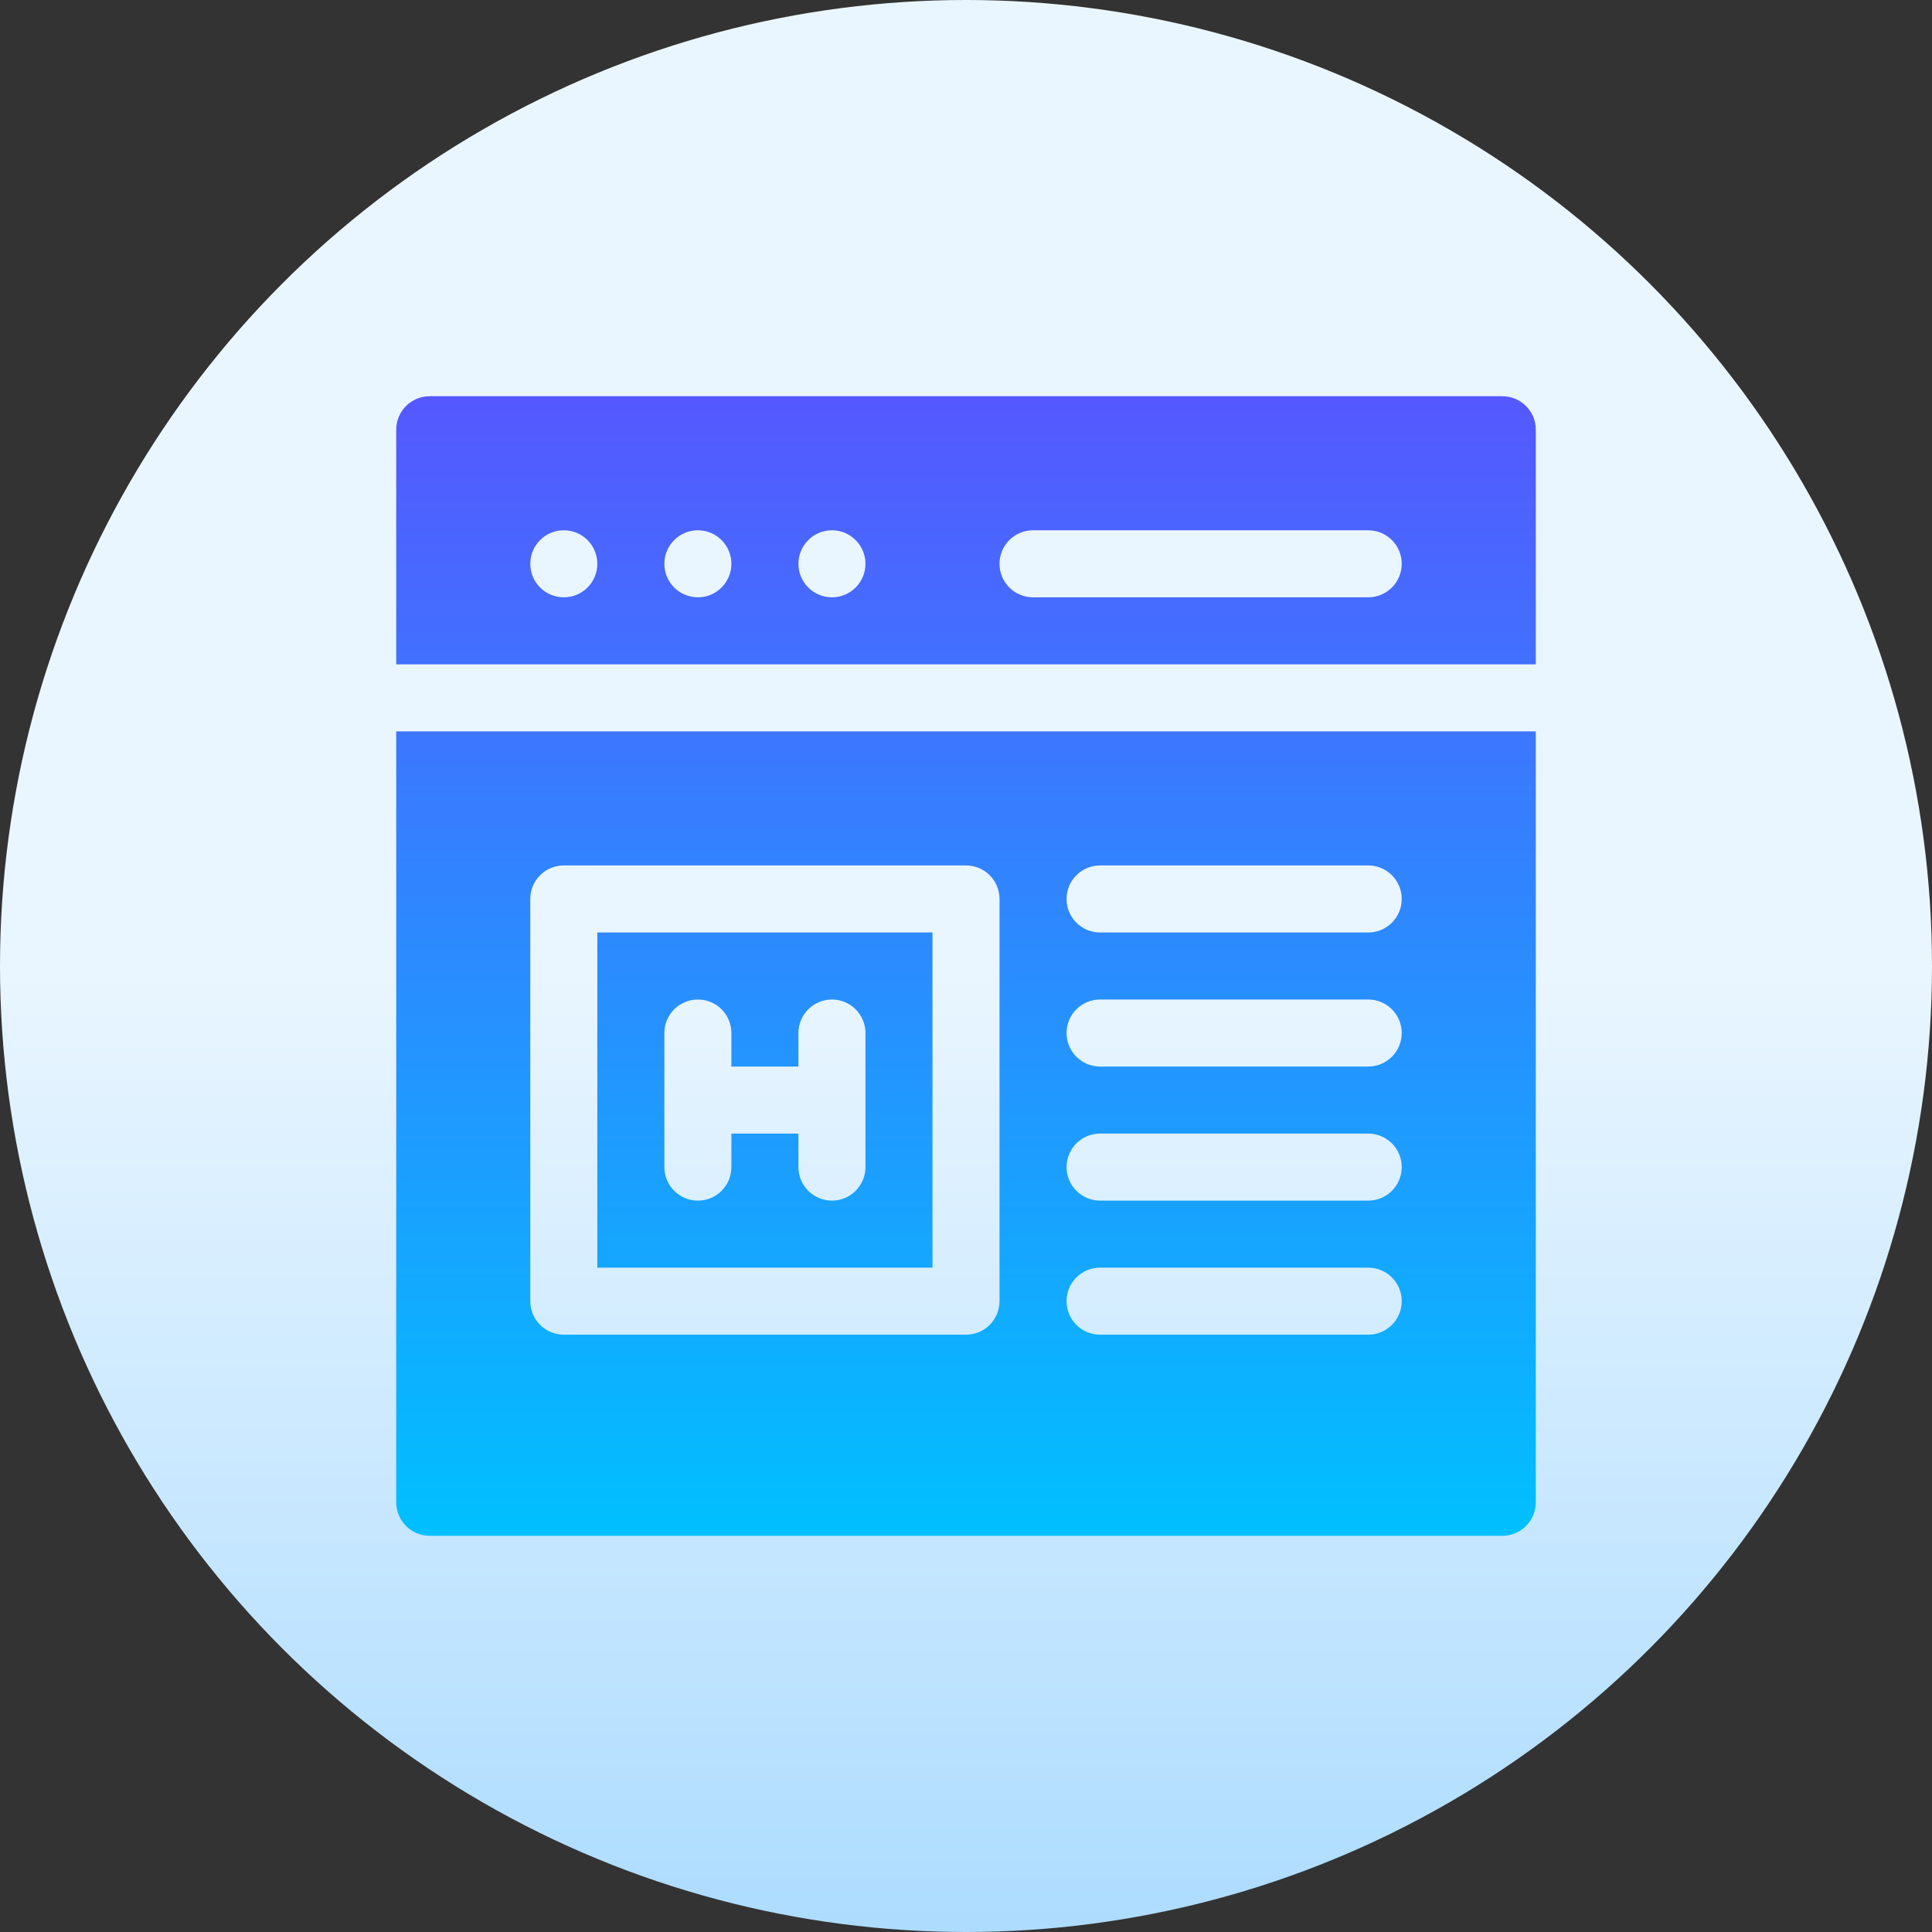 <svg id="Capa_1" enable-background="new 0 0 512 512" height="512" viewBox="0 0 512 512" width="512" xmlns="http://www.w3.org/2000/svg" xmlns:xlink="http://www.w3.org/1999/xlink"><rect x="0" y="0" width="512" height="512" fill="#333333" stroke="none"/><linearGradient id="SVGID_1_" gradientUnits="userSpaceOnUse" x1="256" x2="256" y1="512" y2="0"><stop offset="0" stop-color="#addcff"/><stop offset=".503" stop-color="#eaf6ff"/><stop offset="1" stop-color="#eaf6ff"/></linearGradient><linearGradient id="SVGID_2_" gradientUnits="userSpaceOnUse" x1="256" x2="256" y1="407" y2="105"><stop offset="0" stop-color="#00c0ff"/><stop offset="1" stop-color="#5558ff"/></linearGradient><g><g><circle cx="256" cy="256" fill="url(#SVGID_1_)" r="256"/></g><g><g><path d="m247.118 247.118h-88.823v88.824h88.823zm-17.765 62.176c0 4.91-3.973 8.882-8.882 8.882s-8.882-3.973-8.882-8.882v-8.882h-17.765v8.882c0 4.91-3.973 8.882-8.882 8.882-4.91 0-8.882-3.973-8.882-8.882v-35.529c0-4.91 3.973-8.882 8.882-8.882 4.91 0 8.882 3.973 8.882 8.882v8.882h17.765v-8.882c0-4.91 3.973-8.882 8.882-8.882s8.882 3.973 8.882 8.882zm168.765-204.294h-284.236c-4.91 0-8.882 3.973-8.882 8.882v62.176h302v-62.176c0-4.909-3.973-8.882-8.882-8.882zm-248.706 53.294c-4.905 0-8.882-3.977-8.882-8.882 0-4.906 3.977-8.882 8.882-8.882s8.882 3.976 8.882 8.882c0 4.905-3.977 8.882-8.882 8.882zm35.529 0c-4.905 0-8.882-3.977-8.882-8.882 0-4.906 3.977-8.882 8.882-8.882s8.882 3.976 8.882 8.882c0 4.905-3.977 8.882-8.882 8.882zm35.53 0c-4.905 0-8.882-3.977-8.882-8.882 0-4.906 3.977-8.882 8.882-8.882s8.882 3.976 8.882 8.882c0 4.905-3.977 8.882-8.882 8.882zm142.117 0h-88.824c-4.91 0-8.882-3.973-8.882-8.882s3.973-8.882 8.882-8.882h88.824c4.91 0 8.882 3.973 8.882 8.882s-3.972 8.882-8.882 8.882zm-257.588 239.824c0 4.91 3.973 8.882 8.882 8.882h284.235c4.91 0 8.882-3.973 8.882-8.882v-204.295h-301.999zm186.529-168.765h71.059c4.91 0 8.882 3.973 8.882 8.882s-3.973 8.882-8.882 8.882h-71.059c-4.91 0-8.882-3.973-8.882-8.882s3.973-8.882 8.882-8.882zm0 35.529h71.059c4.91 0 8.882 3.973 8.882 8.882s-3.973 8.882-8.882 8.882h-71.059c-4.91 0-8.882-3.973-8.882-8.882s3.973-8.882 8.882-8.882zm0 35.53h71.059c4.91 0 8.882 3.973 8.882 8.882 0 4.91-3.973 8.882-8.882 8.882h-71.059c-4.91 0-8.882-3.973-8.882-8.882s3.973-8.882 8.882-8.882zm0 35.529h71.059c4.91 0 8.882 3.973 8.882 8.882 0 4.91-3.973 8.883-8.882 8.883h-71.059c-4.91 0-8.882-3.973-8.882-8.883 0-4.909 3.973-8.882 8.882-8.882zm-151-97.706c0-4.91 3.973-8.882 8.882-8.882h106.589c4.91 0 8.882 3.973 8.882 8.882v106.588c0 4.91-3.973 8.883-8.882 8.883h-106.588c-4.91 0-8.882-3.973-8.882-8.883v-106.588z" fill="url(#SVGID_2_)"/></g></g></g></svg>